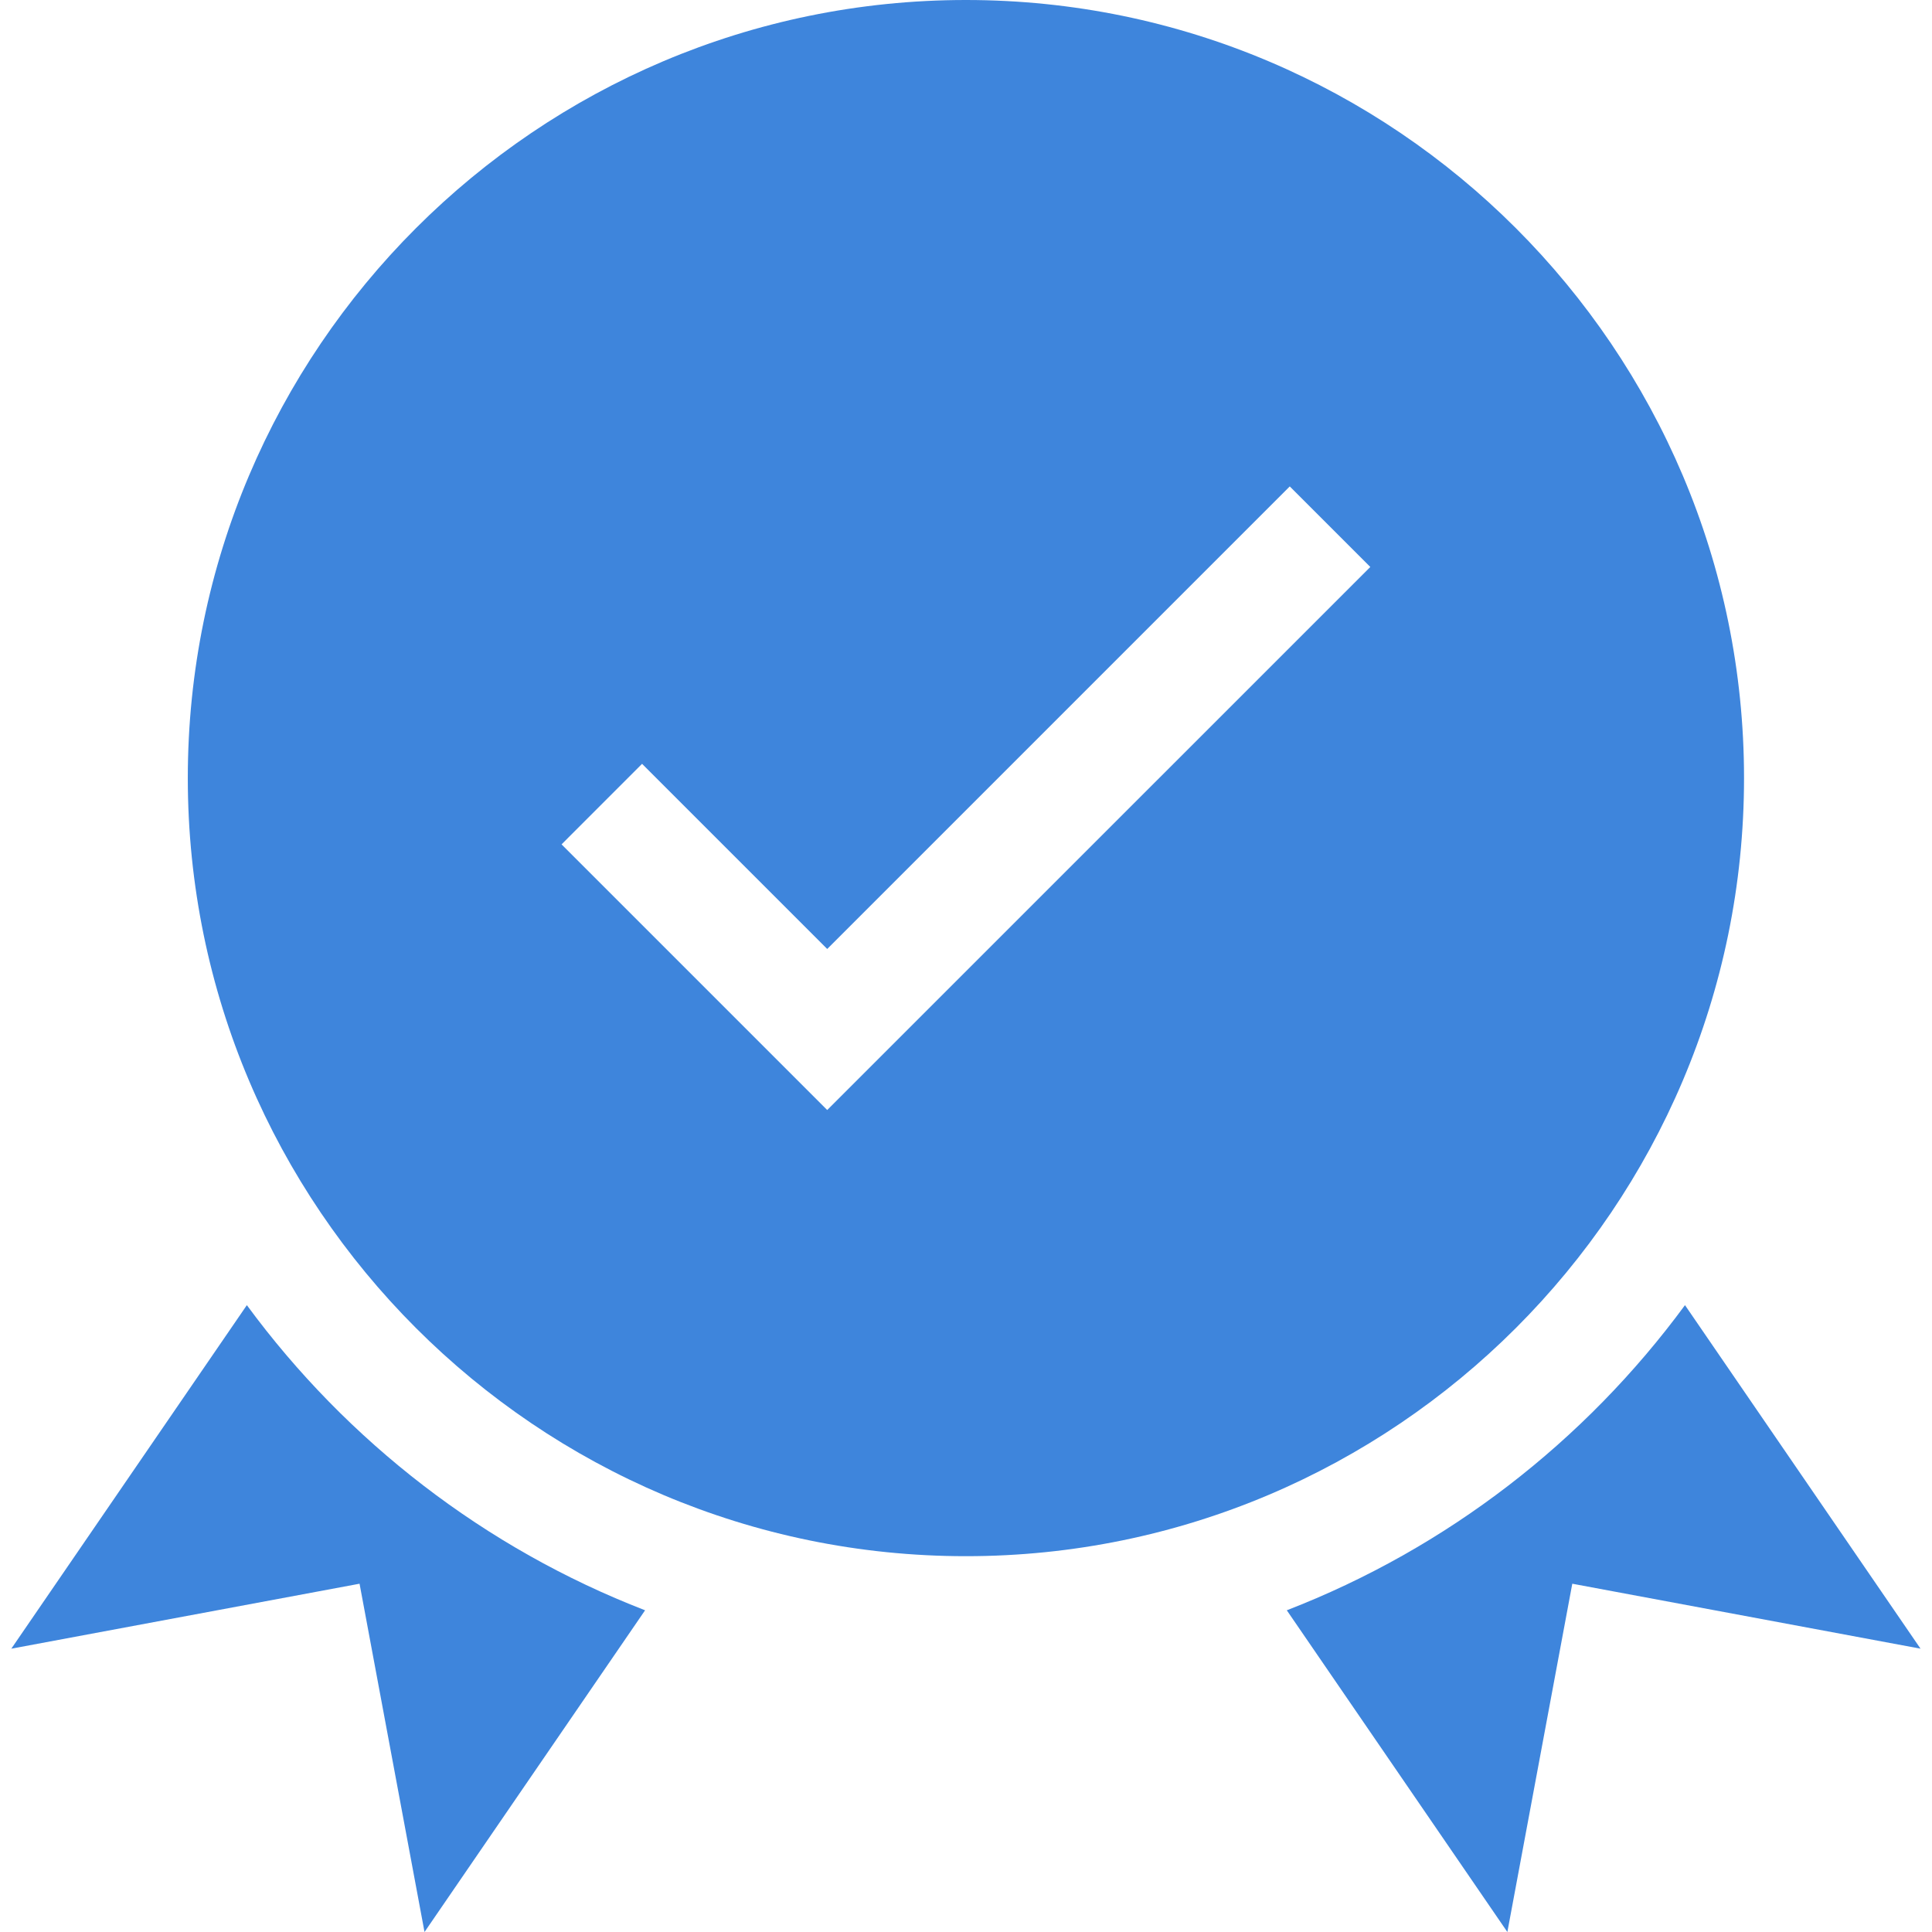 <svg width="48" height="48" viewBox="0 0 48 48" fill="none" xmlns="http://www.w3.org/2000/svg">
<path d="M43.33 19.331C43.33 8.672 34.658 0 23.998 0C13.338 0 4.666 8.672 4.666 19.331C4.666 29.991 13.338 38.663 23.998 38.663C34.658 38.663 43.33 29.991 43.33 19.331ZM20.552 27.578L13.952 20.978L15.952 18.977L20.552 23.577L32.044 12.085L34.045 14.086L20.552 27.578Z" fill="#3E85DC"/>
<path d="M6.133 32.426L0.281 40.961L8.933 39.347L10.547 48L16.027 40.007C12.048 38.468 8.622 35.812 6.133 32.426Z" fill="#3E85DC"/>
<path d="M41.863 32.426C39.374 35.812 35.948 38.468 31.97 40.007L37.45 48L39.063 39.347L47.715 40.961L41.863 32.426Z" fill="#3E85DC"/>
</svg>
